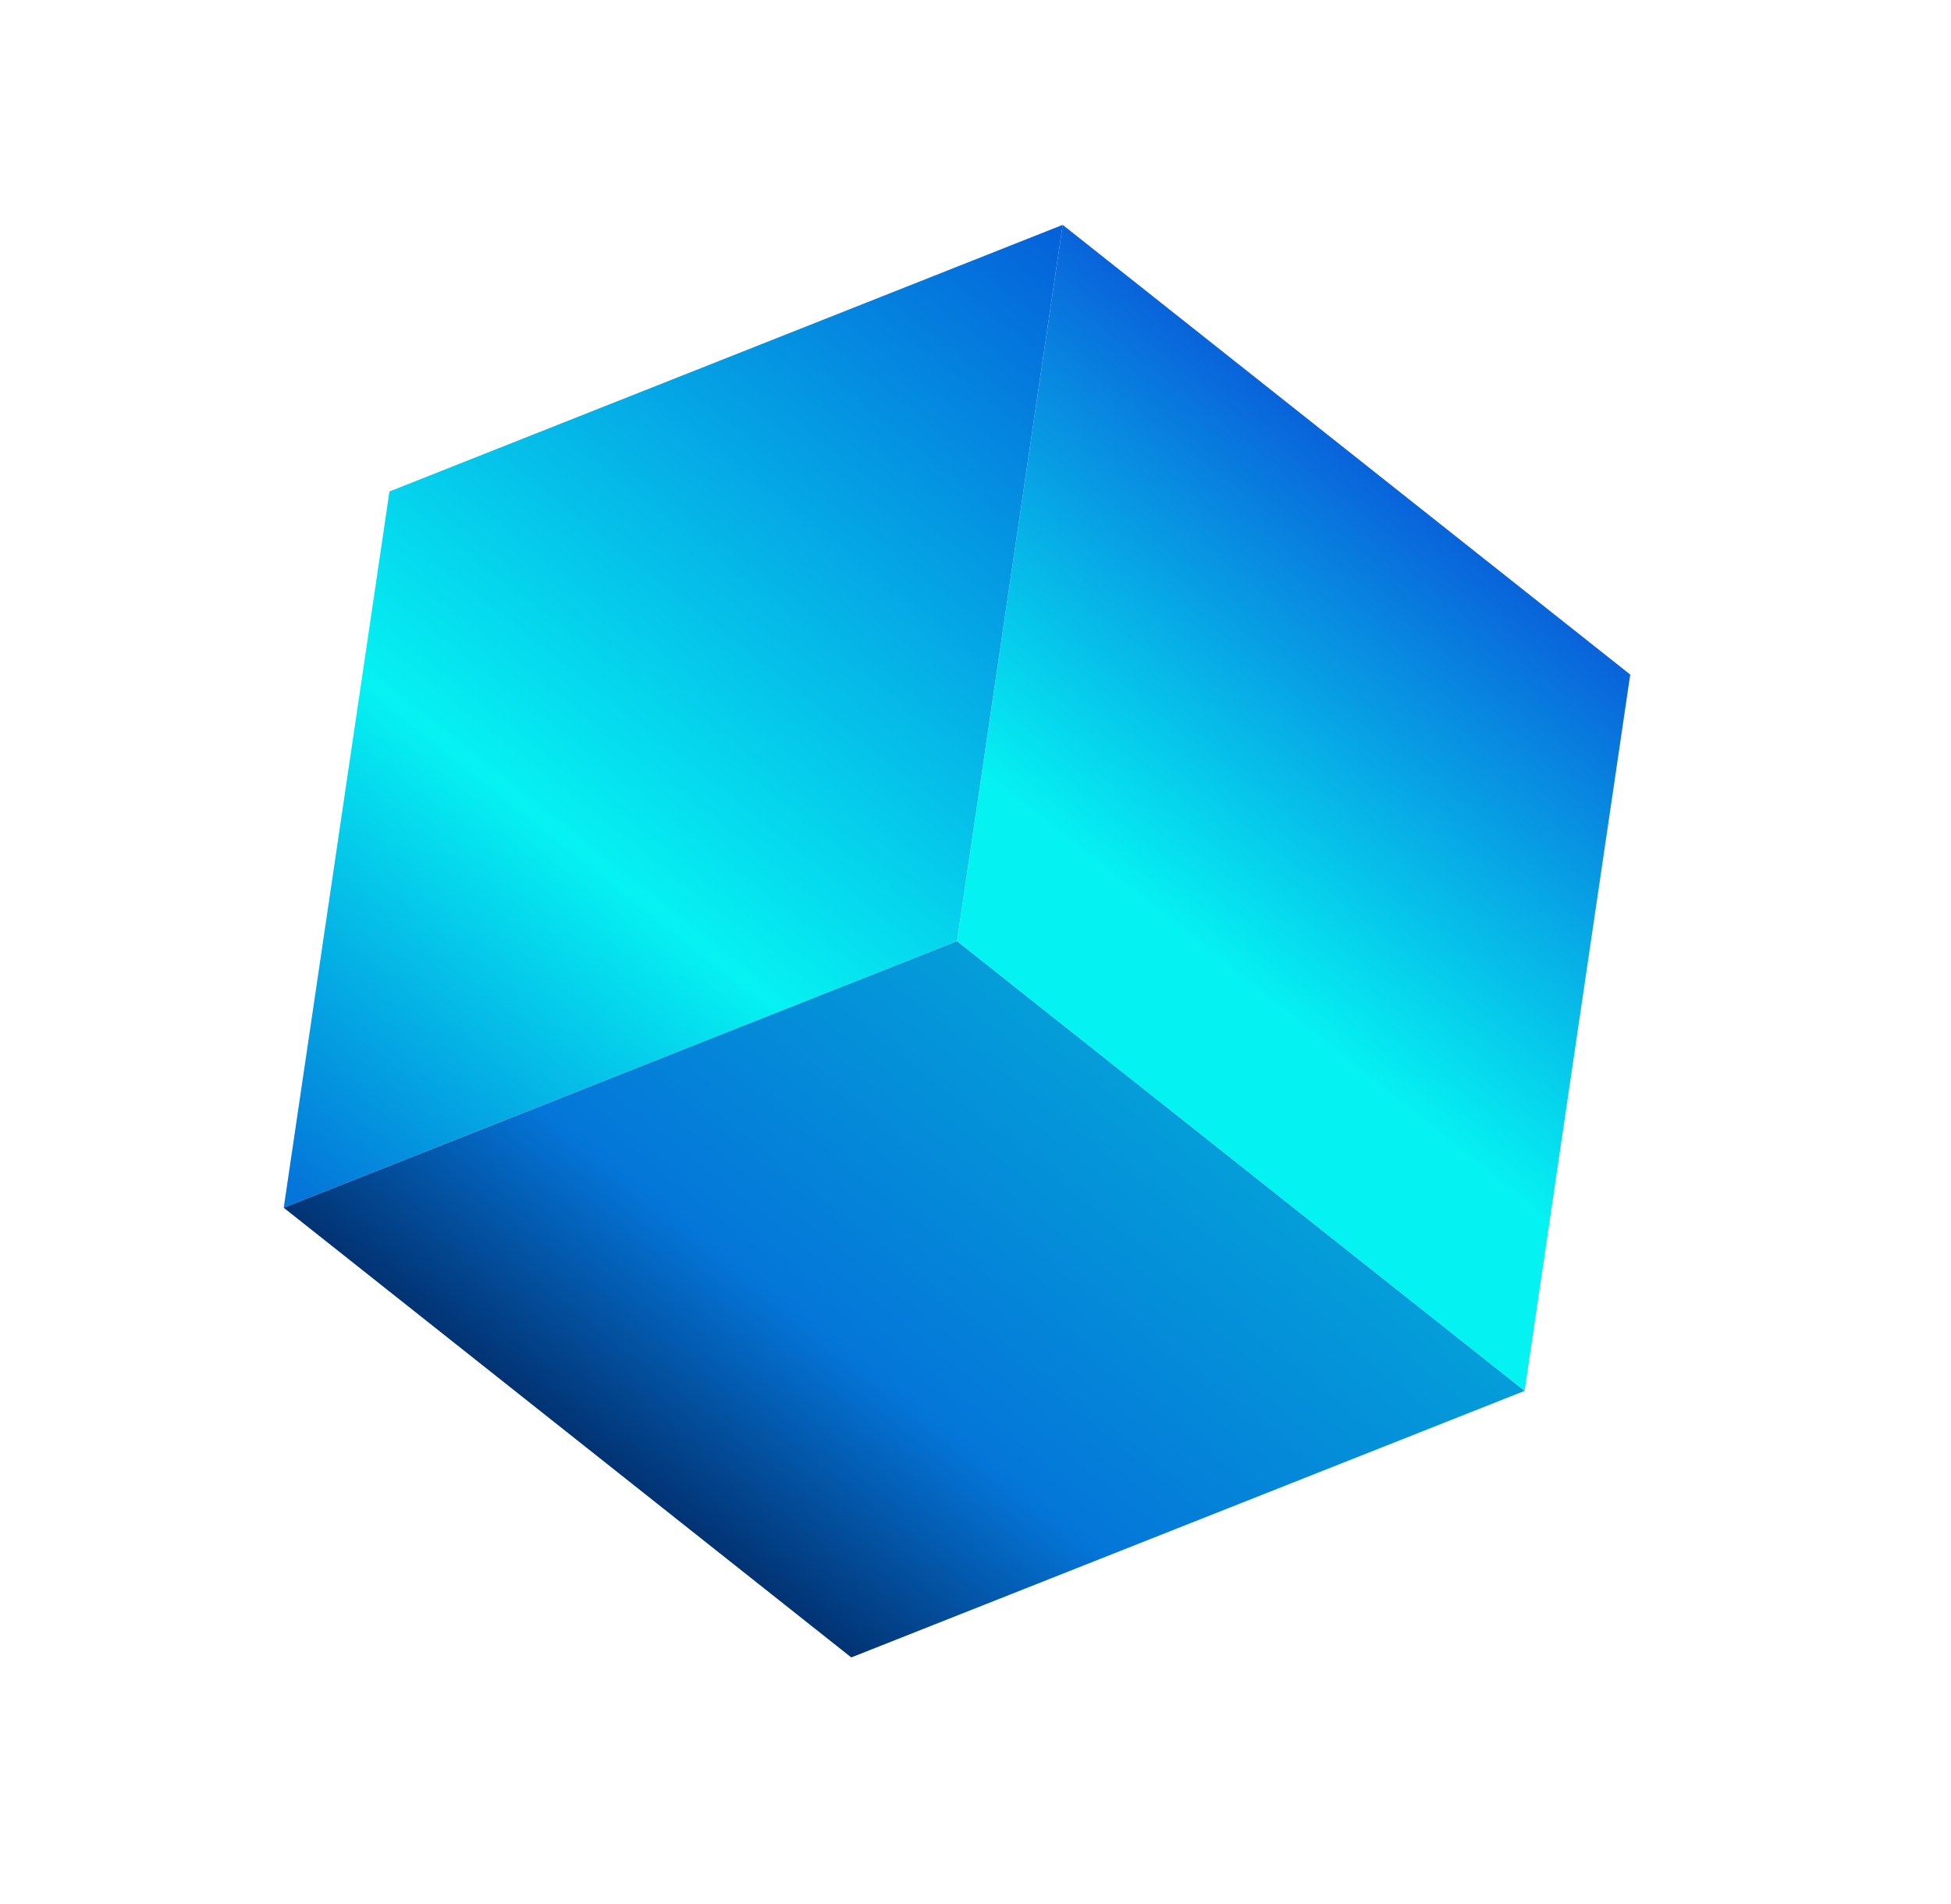 <svg width="42" height="41" viewBox="0 0 42 41" fill="none" xmlns="http://www.w3.org/2000/svg">
<g clip-path="url(#clip0_1950_102865)" filter="url(#filter0_f_1950_102865)">
<path d="M22.877 4.841L35.095 14.523L32.82 29.945L20.602 20.263L22.877 4.841Z" fill="url(#paint0_linear_1950_102865)"/>
<path d="M22.877 4.841L20.602 20.263L6.108 26.002L8.384 10.581L22.877 4.841Z" fill="url(#paint1_linear_1950_102865)"/>
<path d="M20.602 20.263L32.82 29.945L18.325 35.684L6.107 26.002L20.602 20.263Z" fill="url(#paint2_linear_1950_102865)"/>
</g>
<defs>
<filter id="filter0_f_1950_102865" x="-2" y="-2" width="45.205" height="44.525" filterUnits="userSpaceOnUse" color-interpolation-filters="sRGB">
<feFlood flood-opacity="0" result="BackgroundImageFix"/>
<feBlend mode="normal" in="SourceGraphic" in2="BackgroundImageFix" result="shape"/>
<feGaussianBlur stdDeviation="1" result="effect1_foregroundBlur_1950_102865"/>
</filter>
<linearGradient id="paint0_linear_1950_102865" x1="23.657" y1="22.684" x2="32.041" y2="12.103" gradientUnits="userSpaceOnUse">
<stop offset="0.23" stop-color="#05F2F2"/>
<stop offset="1" stop-color="#0963DA"/>
</linearGradient>
<linearGradient id="paint1_linear_1950_102865" x1="6.108" y1="26.002" x2="22.877" y2="4.841" gradientUnits="userSpaceOnUse">
<stop offset="0.02" stop-color="#0476D9"/>
<stop offset="0.37" stop-color="#05F2F2"/>
<stop offset="1" stop-color="#0460D9"/>
</linearGradient>
<linearGradient id="paint2_linear_1950_102865" x1="15.272" y1="33.264" x2="23.657" y2="22.684" gradientUnits="userSpaceOnUse">
<stop stop-color="#023373"/>
<stop offset="0.38" stop-color="#0476D9"/>
<stop offset="1" stop-color="#049DD9"/>
</linearGradient>
<clipPath id="clip0_1950_102865">
<rect width="27" height="31.178" fill="white" transform="translate(0 21.162) rotate(-51.606)"/>
</clipPath>
</defs>
</svg>
